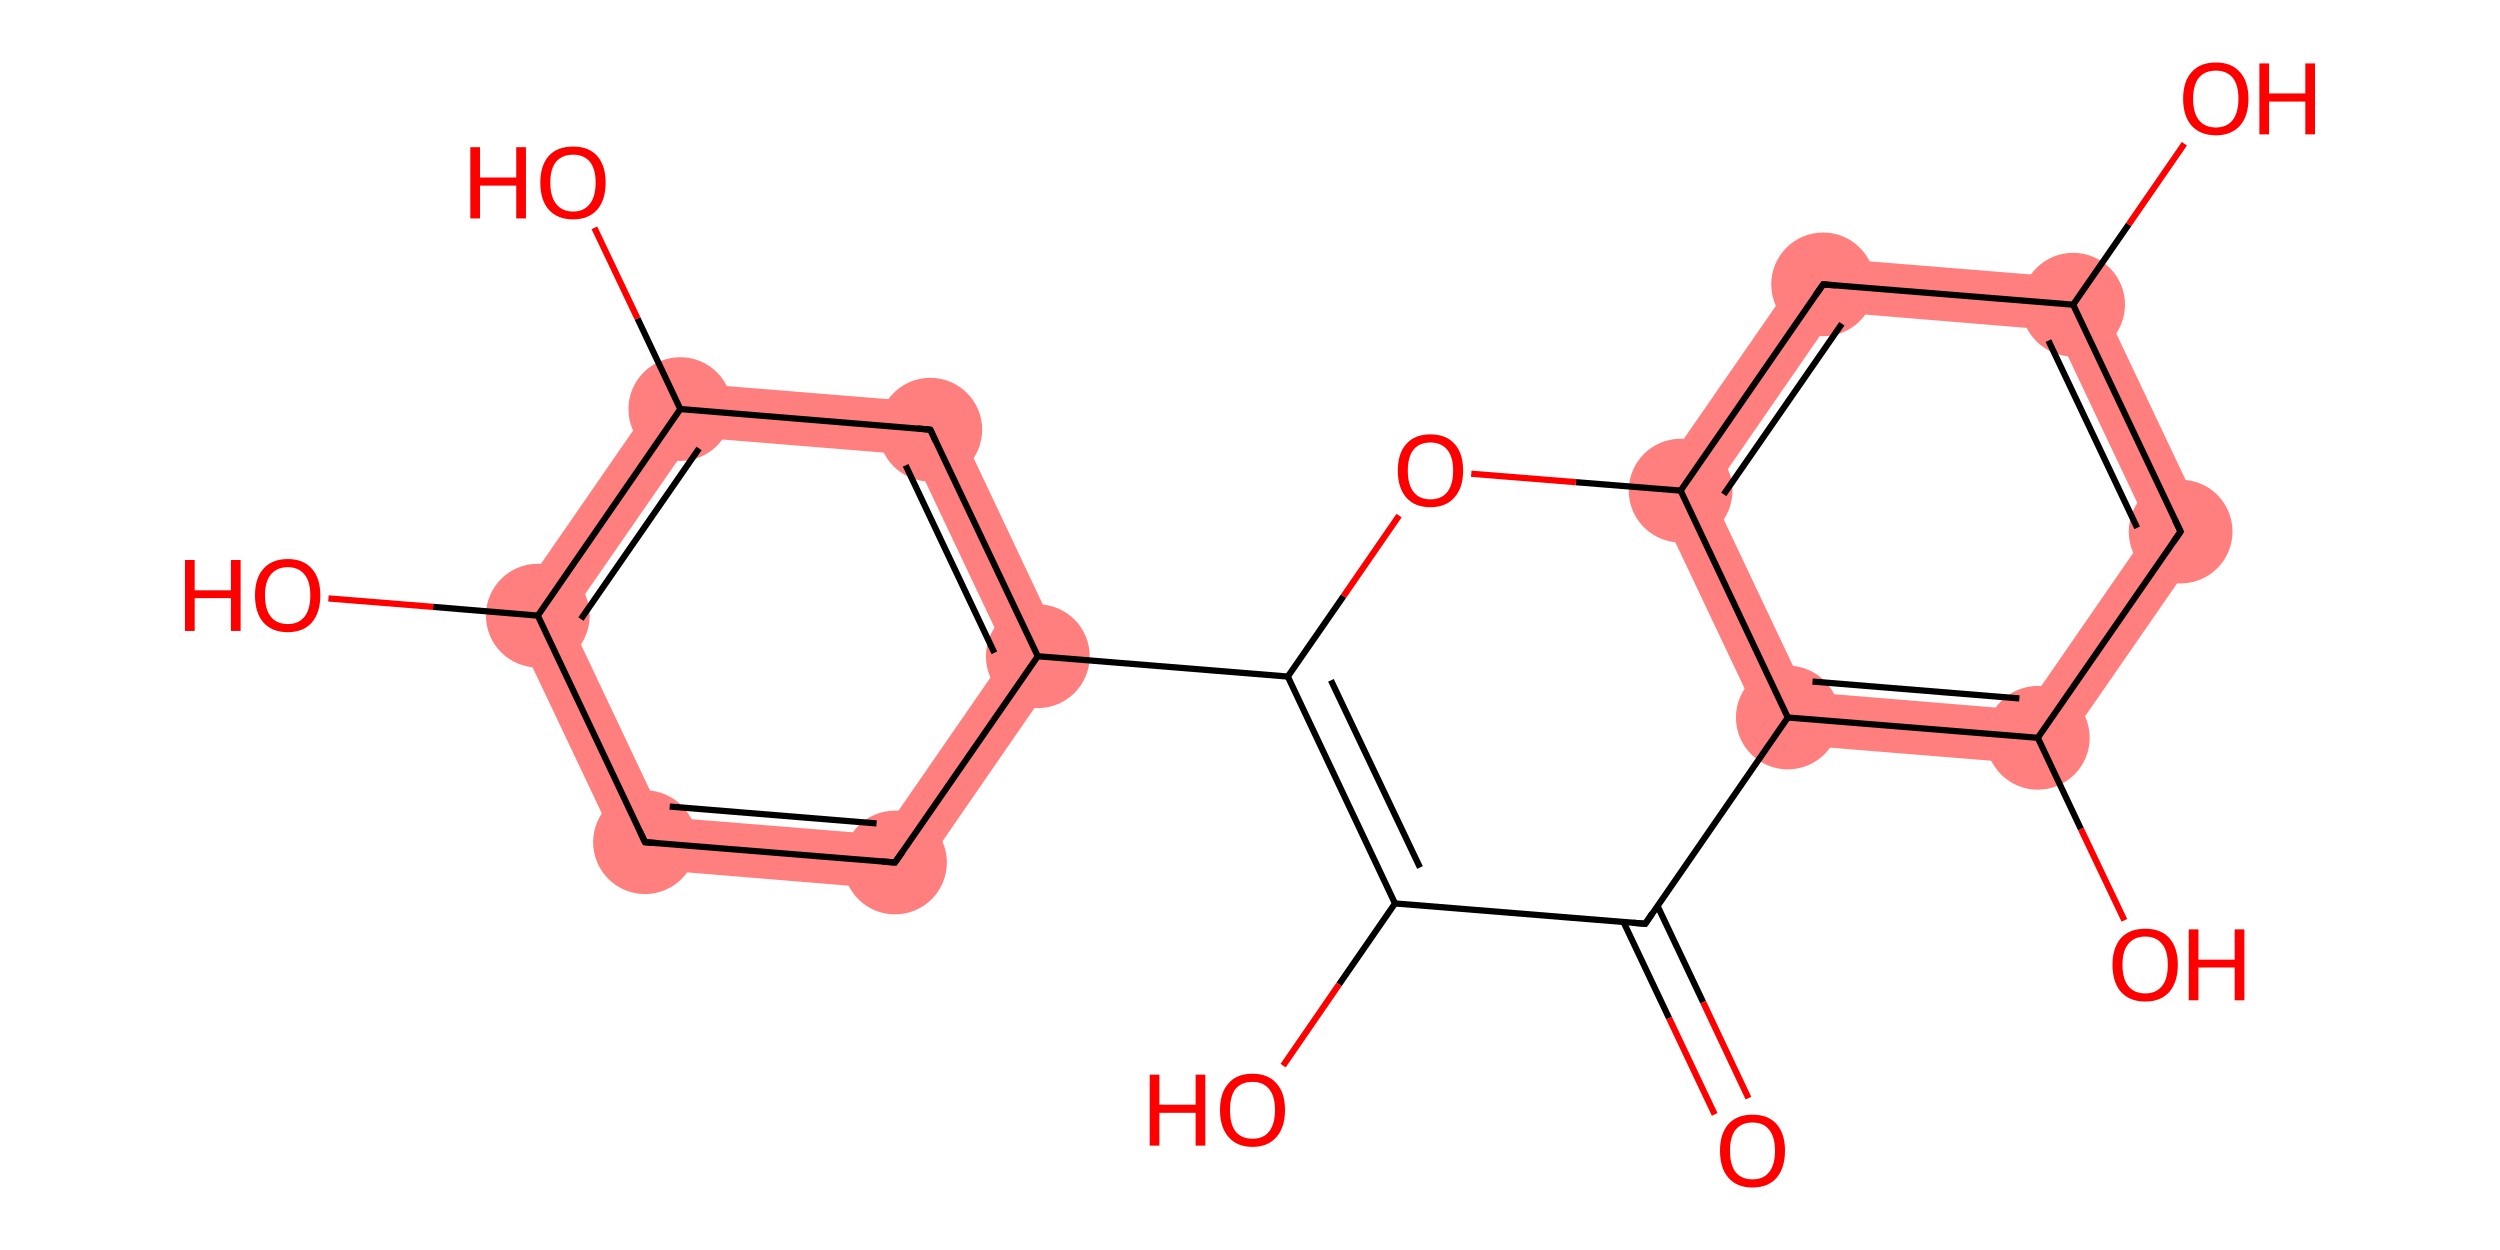 <?xml version='1.0' encoding='iso-8859-1'?>
<svg version='1.1' baseProfile='full'
              xmlns='http://www.w3.org/2000/svg'
                      xmlns:rdkit='http://www.rdkit.org/xml'
                      xmlns:xlink='http://www.w3.org/1999/xlink'
                  xml:space='preserve'
width='800px' height='400px' viewBox='0 0 800 400'>
<!-- END OF HEADER -->
<rect style='opacity:1.0;fill:#FFFFFF;stroke:none' width='800.0' height='400.0' x='0.0' y='0.0'> </rect>
<path class='bond-0 atom-0 atom-1' d='M 212.0,261.4 L 282.2,267.1 L 290.7,285.0 L 200.8,277.6 Z' style='fill:#FF7F7F;fill-rule:evenodd;fill-opacity:1;stroke:#FF7F7F;stroke-width:0.0px;stroke-linecap:butt;stroke-linejoin:miter;stroke-opacity:1;' />
<path class='bond-21 atom-0 atom-5' d='M 322.2,209.2 L 341.9,210.8 L 290.7,285.0 L 282.2,267.1 Z' style='fill:#FF7F7F;fill-rule:evenodd;fill-opacity:1;stroke:#FF7F7F;stroke-width:0.0px;stroke-linecap:butt;stroke-linejoin:miter;stroke-opacity:1;' />
<path class='bond-1 atom-1 atom-2' d='M 162.2,196.2 L 181.9,197.8 L 212.0,261.4 L 200.8,277.6 Z' style='fill:#FF7F7F;fill-rule:evenodd;fill-opacity:1;stroke:#FF7F7F;stroke-width:0.0px;stroke-linecap:butt;stroke-linejoin:miter;stroke-opacity:1;' />
<path class='bond-2 atom-2 atom-3' d='M 213.5,122.0 L 222.0,139.9 L 181.9,197.8 L 162.2,196.2 Z' style='fill:#FF7F7F;fill-rule:evenodd;fill-opacity:1;stroke:#FF7F7F;stroke-width:0.0px;stroke-linecap:butt;stroke-linejoin:miter;stroke-opacity:1;' />
<path class='bond-3 atom-3 atom-4' d='M 213.5,122.0 L 303.4,129.3 L 292.1,145.6 L 222.0,139.9 Z' style='fill:#FF7F7F;fill-rule:evenodd;fill-opacity:1;stroke:#FF7F7F;stroke-width:0.0px;stroke-linecap:butt;stroke-linejoin:miter;stroke-opacity:1;' />
<path class='bond-4 atom-4 atom-5' d='M 303.4,129.3 L 341.9,210.8 L 322.2,209.2 L 292.1,145.6 Z' style='fill:#FF7F7F;fill-rule:evenodd;fill-opacity:1;stroke:#FF7F7F;stroke-width:0.0px;stroke-linecap:butt;stroke-linejoin:miter;stroke-opacity:1;' />
<path class='bond-10 atom-10 atom-11' d='M 577.7,221.4 L 647.9,227.2 L 656.3,245.0 L 566.5,237.7 Z' style='fill:#FF7F7F;fill-rule:evenodd;fill-opacity:1;stroke:#FF7F7F;stroke-width:0.0px;stroke-linecap:butt;stroke-linejoin:miter;stroke-opacity:1;' />
<path class='bond-23 atom-10 atom-15' d='M 527.9,156.2 L 547.6,157.8 L 577.7,221.4 L 566.5,237.7 Z' style='fill:#FF7F7F;fill-rule:evenodd;fill-opacity:1;stroke:#FF7F7F;stroke-width:0.0px;stroke-linecap:butt;stroke-linejoin:miter;stroke-opacity:1;' />
<path class='bond-11 atom-11 atom-12' d='M 687.9,169.3 L 707.6,170.9 L 656.3,245.0 L 647.9,227.2 Z' style='fill:#FF7F7F;fill-rule:evenodd;fill-opacity:1;stroke:#FF7F7F;stroke-width:0.0px;stroke-linecap:butt;stroke-linejoin:miter;stroke-opacity:1;' />
<path class='bond-12 atom-12 atom-13' d='M 669.0,89.4 L 707.6,170.9 L 687.9,169.3 L 657.8,105.7 Z' style='fill:#FF7F7F;fill-rule:evenodd;fill-opacity:1;stroke:#FF7F7F;stroke-width:0.0px;stroke-linecap:butt;stroke-linejoin:miter;stroke-opacity:1;' />
<path class='bond-13 atom-13 atom-14' d='M 579.2,82.1 L 669.0,89.4 L 657.8,105.7 L 587.6,99.9 Z' style='fill:#FF7F7F;fill-rule:evenodd;fill-opacity:1;stroke:#FF7F7F;stroke-width:0.0px;stroke-linecap:butt;stroke-linejoin:miter;stroke-opacity:1;' />
<path class='bond-14 atom-14 atom-15' d='M 579.2,82.1 L 587.6,99.9 L 547.6,157.8 L 527.9,156.2 Z' style='fill:#FF7F7F;fill-rule:evenodd;fill-opacity:1;stroke:#FF7F7F;stroke-width:0.0px;stroke-linecap:butt;stroke-linejoin:miter;stroke-opacity:1;' />
<ellipse cx='286.4' cy='276.0' rx='16.1' ry='16.1' class='atom-0'  style='fill:#FF7F7F;fill-rule:evenodd;stroke:#FF7F7F;stroke-width:1.0px;stroke-linecap:butt;stroke-linejoin:miter;stroke-opacity:1' />
<ellipse cx='206.4' cy='269.5' rx='16.1' ry='16.1' class='atom-1'  style='fill:#FF7F7F;fill-rule:evenodd;stroke:#FF7F7F;stroke-width:1.0px;stroke-linecap:butt;stroke-linejoin:miter;stroke-opacity:1' />
<ellipse cx='172.1' cy='197.0' rx='16.1' ry='16.1' class='atom-2'  style='fill:#FF7F7F;fill-rule:evenodd;stroke:#FF7F7F;stroke-width:1.0px;stroke-linecap:butt;stroke-linejoin:miter;stroke-opacity:1' />
<ellipse cx='217.7' cy='130.9' rx='16.1' ry='16.1' class='atom-3'  style='fill:#FF7F7F;fill-rule:evenodd;stroke:#FF7F7F;stroke-width:1.0px;stroke-linecap:butt;stroke-linejoin:miter;stroke-opacity:1' />
<ellipse cx='297.7' cy='137.5' rx='16.1' ry='16.1' class='atom-4'  style='fill:#FF7F7F;fill-rule:evenodd;stroke:#FF7F7F;stroke-width:1.0px;stroke-linecap:butt;stroke-linejoin:miter;stroke-opacity:1' />
<ellipse cx='332.1' cy='210.0' rx='16.1' ry='16.1' class='atom-5'  style='fill:#FF7F7F;fill-rule:evenodd;stroke:#FF7F7F;stroke-width:1.0px;stroke-linecap:butt;stroke-linejoin:miter;stroke-opacity:1' />
<ellipse cx='572.1' cy='229.6' rx='16.1' ry='16.1' class='atom-10'  style='fill:#FF7F7F;fill-rule:evenodd;stroke:#FF7F7F;stroke-width:1.0px;stroke-linecap:butt;stroke-linejoin:miter;stroke-opacity:1' />
<ellipse cx='652.1' cy='236.1' rx='16.1' ry='16.1' class='atom-11'  style='fill:#FF7F7F;fill-rule:evenodd;stroke:#FF7F7F;stroke-width:1.0px;stroke-linecap:butt;stroke-linejoin:miter;stroke-opacity:1' />
<ellipse cx='697.8' cy='170.1' rx='16.1' ry='16.1' class='atom-12'  style='fill:#FF7F7F;fill-rule:evenodd;stroke:#FF7F7F;stroke-width:1.0px;stroke-linecap:butt;stroke-linejoin:miter;stroke-opacity:1' />
<ellipse cx='663.4' cy='97.5' rx='16.1' ry='16.1' class='atom-13'  style='fill:#FF7F7F;fill-rule:evenodd;stroke:#FF7F7F;stroke-width:1.0px;stroke-linecap:butt;stroke-linejoin:miter;stroke-opacity:1' />
<ellipse cx='583.4' cy='91.0' rx='16.1' ry='16.1' class='atom-14'  style='fill:#FF7F7F;fill-rule:evenodd;stroke:#FF7F7F;stroke-width:1.0px;stroke-linecap:butt;stroke-linejoin:miter;stroke-opacity:1' />
<ellipse cx='537.8' cy='157.0' rx='16.1' ry='16.1' class='atom-15'  style='fill:#FF7F7F;fill-rule:evenodd;stroke:#FF7F7F;stroke-width:1.0px;stroke-linecap:butt;stroke-linejoin:miter;stroke-opacity:1' />
<path class='bond-0 atom-0 atom-1' d='M 286.4,276.0 L 206.4,269.5' style='fill:none;fill-rule:evenodd;stroke:#000000;stroke-width:2.0px;stroke-linecap:butt;stroke-linejoin:miter;stroke-opacity:1' />
<path class='bond-0 atom-0 atom-1' d='M 280.5,263.5 L 214.3,258.1' style='fill:none;fill-rule:evenodd;stroke:#000000;stroke-width:2.0px;stroke-linecap:butt;stroke-linejoin:miter;stroke-opacity:1' />
<path class='bond-1 atom-1 atom-2' d='M 206.4,269.5 L 172.1,197.0' style='fill:none;fill-rule:evenodd;stroke:#000000;stroke-width:2.0px;stroke-linecap:butt;stroke-linejoin:miter;stroke-opacity:1' />
<path class='bond-2 atom-2 atom-3' d='M 172.1,197.0 L 217.7,130.9' style='fill:none;fill-rule:evenodd;stroke:#000000;stroke-width:2.0px;stroke-linecap:butt;stroke-linejoin:miter;stroke-opacity:1' />
<path class='bond-2 atom-2 atom-3' d='M 185.9,198.1 L 223.7,143.5' style='fill:none;fill-rule:evenodd;stroke:#000000;stroke-width:2.0px;stroke-linecap:butt;stroke-linejoin:miter;stroke-opacity:1' />
<path class='bond-3 atom-3 atom-4' d='M 217.7,130.9 L 297.7,137.5' style='fill:none;fill-rule:evenodd;stroke:#000000;stroke-width:2.0px;stroke-linecap:butt;stroke-linejoin:miter;stroke-opacity:1' />
<path class='bond-4 atom-4 atom-5' d='M 297.7,137.5 L 332.1,210.0' style='fill:none;fill-rule:evenodd;stroke:#000000;stroke-width:2.0px;stroke-linecap:butt;stroke-linejoin:miter;stroke-opacity:1' />
<path class='bond-4 atom-4 atom-5' d='M 289.8,148.9 L 318.2,208.9' style='fill:none;fill-rule:evenodd;stroke:#000000;stroke-width:2.0px;stroke-linecap:butt;stroke-linejoin:miter;stroke-opacity:1' />
<path class='bond-5 atom-5 atom-6' d='M 332.1,210.0 L 412.1,216.5' style='fill:none;fill-rule:evenodd;stroke:#000000;stroke-width:2.0px;stroke-linecap:butt;stroke-linejoin:miter;stroke-opacity:1' />
<path class='bond-6 atom-6 atom-7' d='M 412.1,216.5 L 446.4,289.1' style='fill:none;fill-rule:evenodd;stroke:#000000;stroke-width:2.0px;stroke-linecap:butt;stroke-linejoin:miter;stroke-opacity:1' />
<path class='bond-6 atom-6 atom-7' d='M 425.9,217.7 L 454.4,277.6' style='fill:none;fill-rule:evenodd;stroke:#000000;stroke-width:2.0px;stroke-linecap:butt;stroke-linejoin:miter;stroke-opacity:1' />
<path class='bond-7 atom-7 atom-8' d='M 446.4,289.1 L 526.5,295.6' style='fill:none;fill-rule:evenodd;stroke:#000000;stroke-width:2.0px;stroke-linecap:butt;stroke-linejoin:miter;stroke-opacity:1' />
<path class='bond-8 atom-8 atom-9' d='M 519.5,295.0 L 534.1,325.8' style='fill:none;fill-rule:evenodd;stroke:#000000;stroke-width:2.0px;stroke-linecap:butt;stroke-linejoin:miter;stroke-opacity:1' />
<path class='bond-8 atom-8 atom-9' d='M 534.1,325.8 L 548.7,356.6' style='fill:none;fill-rule:evenodd;stroke:#FF0000;stroke-width:2.0px;stroke-linecap:butt;stroke-linejoin:miter;stroke-opacity:1' />
<path class='bond-8 atom-8 atom-9' d='M 530.4,289.9 L 545.0,320.7' style='fill:none;fill-rule:evenodd;stroke:#000000;stroke-width:2.0px;stroke-linecap:butt;stroke-linejoin:miter;stroke-opacity:1' />
<path class='bond-8 atom-8 atom-9' d='M 545.0,320.7 L 559.5,351.4' style='fill:none;fill-rule:evenodd;stroke:#FF0000;stroke-width:2.0px;stroke-linecap:butt;stroke-linejoin:miter;stroke-opacity:1' />
<path class='bond-9 atom-8 atom-10' d='M 526.5,295.6 L 572.1,229.6' style='fill:none;fill-rule:evenodd;stroke:#000000;stroke-width:2.0px;stroke-linecap:butt;stroke-linejoin:miter;stroke-opacity:1' />
<path class='bond-10 atom-10 atom-11' d='M 572.1,229.6 L 652.1,236.1' style='fill:none;fill-rule:evenodd;stroke:#000000;stroke-width:2.0px;stroke-linecap:butt;stroke-linejoin:miter;stroke-opacity:1' />
<path class='bond-10 atom-10 atom-11' d='M 580.0,218.1 L 646.2,223.5' style='fill:none;fill-rule:evenodd;stroke:#000000;stroke-width:2.0px;stroke-linecap:butt;stroke-linejoin:miter;stroke-opacity:1' />
<path class='bond-11 atom-11 atom-12' d='M 652.1,236.1 L 697.8,170.1' style='fill:none;fill-rule:evenodd;stroke:#000000;stroke-width:2.0px;stroke-linecap:butt;stroke-linejoin:miter;stroke-opacity:1' />
<path class='bond-12 atom-12 atom-13' d='M 697.8,170.1 L 663.4,97.5' style='fill:none;fill-rule:evenodd;stroke:#000000;stroke-width:2.0px;stroke-linecap:butt;stroke-linejoin:miter;stroke-opacity:1' />
<path class='bond-12 atom-12 atom-13' d='M 683.9,168.9 L 655.5,109.0' style='fill:none;fill-rule:evenodd;stroke:#000000;stroke-width:2.0px;stroke-linecap:butt;stroke-linejoin:miter;stroke-opacity:1' />
<path class='bond-13 atom-13 atom-14' d='M 663.4,97.5 L 583.4,91.0' style='fill:none;fill-rule:evenodd;stroke:#000000;stroke-width:2.0px;stroke-linecap:butt;stroke-linejoin:miter;stroke-opacity:1' />
<path class='bond-14 atom-14 atom-15' d='M 583.4,91.0 L 537.8,157.0' style='fill:none;fill-rule:evenodd;stroke:#000000;stroke-width:2.0px;stroke-linecap:butt;stroke-linejoin:miter;stroke-opacity:1' />
<path class='bond-14 atom-14 atom-15' d='M 589.4,103.6 L 551.6,158.2' style='fill:none;fill-rule:evenodd;stroke:#000000;stroke-width:2.0px;stroke-linecap:butt;stroke-linejoin:miter;stroke-opacity:1' />
<path class='bond-15 atom-15 atom-16' d='M 537.8,157.0 L 504.3,154.3' style='fill:none;fill-rule:evenodd;stroke:#000000;stroke-width:2.0px;stroke-linecap:butt;stroke-linejoin:miter;stroke-opacity:1' />
<path class='bond-15 atom-15 atom-16' d='M 504.3,154.3 L 470.8,151.6' style='fill:none;fill-rule:evenodd;stroke:#FF0000;stroke-width:2.0px;stroke-linecap:butt;stroke-linejoin:miter;stroke-opacity:1' />
<path class='bond-16 atom-13 atom-17' d='M 663.4,97.5 L 681.2,71.8' style='fill:none;fill-rule:evenodd;stroke:#000000;stroke-width:2.0px;stroke-linecap:butt;stroke-linejoin:miter;stroke-opacity:1' />
<path class='bond-16 atom-13 atom-17' d='M 681.2,71.8 L 699.0,46.0' style='fill:none;fill-rule:evenodd;stroke:#FF0000;stroke-width:2.0px;stroke-linecap:butt;stroke-linejoin:miter;stroke-opacity:1' />
<path class='bond-17 atom-11 atom-18' d='M 652.1,236.1 L 665.9,265.3' style='fill:none;fill-rule:evenodd;stroke:#000000;stroke-width:2.0px;stroke-linecap:butt;stroke-linejoin:miter;stroke-opacity:1' />
<path class='bond-17 atom-11 atom-18' d='M 665.9,265.3 L 679.8,294.5' style='fill:none;fill-rule:evenodd;stroke:#FF0000;stroke-width:2.0px;stroke-linecap:butt;stroke-linejoin:miter;stroke-opacity:1' />
<path class='bond-18 atom-7 atom-19' d='M 446.4,289.1 L 428.5,315.0' style='fill:none;fill-rule:evenodd;stroke:#000000;stroke-width:2.0px;stroke-linecap:butt;stroke-linejoin:miter;stroke-opacity:1' />
<path class='bond-18 atom-7 atom-19' d='M 428.5,315.0 L 410.6,341.0' style='fill:none;fill-rule:evenodd;stroke:#FF0000;stroke-width:2.0px;stroke-linecap:butt;stroke-linejoin:miter;stroke-opacity:1' />
<path class='bond-19 atom-3 atom-20' d='M 217.7,130.9 L 204.0,101.9' style='fill:none;fill-rule:evenodd;stroke:#000000;stroke-width:2.0px;stroke-linecap:butt;stroke-linejoin:miter;stroke-opacity:1' />
<path class='bond-19 atom-3 atom-20' d='M 204.0,101.9 L 190.2,72.9' style='fill:none;fill-rule:evenodd;stroke:#FF0000;stroke-width:2.0px;stroke-linecap:butt;stroke-linejoin:miter;stroke-opacity:1' />
<path class='bond-20 atom-2 atom-21' d='M 172.1,197.0 L 138.6,194.2' style='fill:none;fill-rule:evenodd;stroke:#000000;stroke-width:2.0px;stroke-linecap:butt;stroke-linejoin:miter;stroke-opacity:1' />
<path class='bond-20 atom-2 atom-21' d='M 138.6,194.2 L 105.1,191.5' style='fill:none;fill-rule:evenodd;stroke:#FF0000;stroke-width:2.0px;stroke-linecap:butt;stroke-linejoin:miter;stroke-opacity:1' />
<path class='bond-21 atom-5 atom-0' d='M 332.1,210.0 L 286.4,276.0' style='fill:none;fill-rule:evenodd;stroke:#000000;stroke-width:2.0px;stroke-linecap:butt;stroke-linejoin:miter;stroke-opacity:1' />
<path class='bond-22 atom-16 atom-6' d='M 447.7,165.0 L 429.9,190.8' style='fill:none;fill-rule:evenodd;stroke:#FF0000;stroke-width:2.0px;stroke-linecap:butt;stroke-linejoin:miter;stroke-opacity:1' />
<path class='bond-22 atom-16 atom-6' d='M 429.9,190.8 L 412.1,216.5' style='fill:none;fill-rule:evenodd;stroke:#000000;stroke-width:2.0px;stroke-linecap:butt;stroke-linejoin:miter;stroke-opacity:1' />
<path class='bond-23 atom-15 atom-10' d='M 537.8,157.0 L 572.1,229.6' style='fill:none;fill-rule:evenodd;stroke:#000000;stroke-width:2.0px;stroke-linecap:butt;stroke-linejoin:miter;stroke-opacity:1' />
<path d='M 282.4,275.7 L 286.4,276.0 L 288.7,272.7' style='fill:none;stroke:#000000;stroke-width:2.0px;stroke-linecap:butt;stroke-linejoin:miter;stroke-opacity:1;' />
<path d='M 210.4,269.8 L 206.4,269.5 L 204.7,265.9' style='fill:none;stroke:#000000;stroke-width:2.0px;stroke-linecap:butt;stroke-linejoin:miter;stroke-opacity:1;' />
<path d='M 293.7,137.1 L 297.7,137.5 L 299.4,141.1' style='fill:none;stroke:#000000;stroke-width:2.0px;stroke-linecap:butt;stroke-linejoin:miter;stroke-opacity:1;' />
<path d='M 522.5,295.3 L 526.5,295.6 L 528.7,292.3' style='fill:none;stroke:#000000;stroke-width:2.0px;stroke-linecap:butt;stroke-linejoin:miter;stroke-opacity:1;' />
<path d='M 695.5,173.4 L 697.8,170.1 L 696.0,166.4' style='fill:none;stroke:#000000;stroke-width:2.0px;stroke-linecap:butt;stroke-linejoin:miter;stroke-opacity:1;' />
<path d='M 587.4,91.3 L 583.4,91.0 L 581.1,94.3' style='fill:none;stroke:#000000;stroke-width:2.0px;stroke-linecap:butt;stroke-linejoin:miter;stroke-opacity:1;' />
<path class='atom-9' d='M 550.4 368.2
Q 550.4 362.8, 553.1 359.7
Q 555.8 356.7, 560.8 356.7
Q 565.8 356.7, 568.5 359.7
Q 571.2 362.8, 571.2 368.2
Q 571.2 373.7, 568.5 376.9
Q 565.8 380.0, 560.8 380.0
Q 555.8 380.0, 553.1 376.9
Q 550.4 373.8, 550.4 368.2
M 560.8 377.4
Q 564.3 377.4, 566.1 375.1
Q 568.0 372.8, 568.0 368.2
Q 568.0 363.8, 566.1 361.5
Q 564.3 359.2, 560.8 359.2
Q 557.3 359.2, 555.4 361.5
Q 553.6 363.7, 553.6 368.2
Q 553.6 372.8, 555.4 375.1
Q 557.3 377.4, 560.8 377.4
' fill='#FF0000'/>
<path class='atom-16' d='M 447.3 150.6
Q 447.3 145.1, 450.0 142.1
Q 452.7 139.0, 457.7 139.0
Q 462.8 139.0, 465.5 142.1
Q 468.2 145.1, 468.2 150.6
Q 468.2 156.1, 465.4 159.2
Q 462.7 162.3, 457.7 162.3
Q 452.7 162.3, 450.0 159.2
Q 447.3 156.1, 447.3 150.6
M 457.7 159.8
Q 461.2 159.8, 463.1 157.5
Q 465.0 155.1, 465.0 150.6
Q 465.0 146.1, 463.1 143.9
Q 461.2 141.6, 457.7 141.6
Q 454.3 141.6, 452.4 143.8
Q 450.5 146.1, 450.5 150.6
Q 450.5 155.2, 452.4 157.5
Q 454.3 159.8, 457.7 159.8
' fill='#FF0000'/>
<path class='atom-17' d='M 698.6 31.6
Q 698.6 26.1, 701.3 23.1
Q 704.0 20.0, 709.1 20.0
Q 714.1 20.0, 716.8 23.1
Q 719.5 26.1, 719.5 31.6
Q 719.5 37.1, 716.8 40.2
Q 714.0 43.3, 709.1 43.3
Q 704.1 43.3, 701.3 40.2
Q 698.6 37.1, 698.6 31.6
M 709.1 40.8
Q 712.5 40.8, 714.4 38.5
Q 716.3 36.1, 716.3 31.6
Q 716.3 27.1, 714.4 24.8
Q 712.5 22.6, 709.1 22.6
Q 705.6 22.6, 703.7 24.8
Q 701.8 27.1, 701.8 31.6
Q 701.8 36.2, 703.7 38.5
Q 705.6 40.8, 709.1 40.8
' fill='#FF0000'/>
<path class='atom-17' d='M 723.0 20.3
L 726.1 20.3
L 726.1 29.9
L 737.7 29.9
L 737.7 20.3
L 740.8 20.3
L 740.8 43.0
L 737.7 43.0
L 737.7 32.5
L 726.1 32.5
L 726.1 43.0
L 723.0 43.0
L 723.0 20.3
' fill='#FF0000'/>
<path class='atom-18' d='M 676.0 308.7
Q 676.0 303.3, 678.7 300.2
Q 681.4 297.2, 686.5 297.2
Q 691.5 297.2, 694.2 300.2
Q 696.9 303.3, 696.9 308.7
Q 696.9 314.2, 694.2 317.4
Q 691.4 320.5, 686.5 320.5
Q 681.5 320.5, 678.7 317.4
Q 676.0 314.3, 676.0 308.7
M 686.5 317.9
Q 689.9 317.9, 691.8 315.6
Q 693.7 313.3, 693.7 308.7
Q 693.7 304.2, 691.8 302.0
Q 689.9 299.7, 686.5 299.7
Q 683.0 299.7, 681.1 302.0
Q 679.2 304.2, 679.2 308.7
Q 679.2 313.3, 681.1 315.6
Q 683.0 317.9, 686.5 317.9
' fill='#FF0000'/>
<path class='atom-18' d='M 700.4 297.4
L 703.5 297.4
L 703.5 307.1
L 715.1 307.1
L 715.1 297.4
L 718.2 297.4
L 718.2 320.1
L 715.1 320.1
L 715.1 309.6
L 703.5 309.6
L 703.5 320.1
L 700.4 320.1
L 700.4 297.4
' fill='#FF0000'/>
<path class='atom-19' d='M 367.9 343.9
L 371.0 343.9
L 371.0 353.5
L 382.6 353.5
L 382.6 343.9
L 385.7 343.9
L 385.7 366.6
L 382.6 366.6
L 382.6 356.1
L 371.0 356.1
L 371.0 366.6
L 367.9 366.6
L 367.9 343.9
' fill='#FF0000'/>
<path class='atom-19' d='M 390.4 355.2
Q 390.4 349.7, 393.1 346.7
Q 395.7 343.6, 400.8 343.6
Q 405.8 343.6, 408.5 346.7
Q 411.2 349.7, 411.2 355.2
Q 411.2 360.7, 408.5 363.8
Q 405.8 367.0, 400.8 367.0
Q 395.8 367.0, 393.1 363.8
Q 390.4 360.7, 390.4 355.2
M 400.8 364.4
Q 404.3 364.4, 406.1 362.1
Q 408.0 359.7, 408.0 355.2
Q 408.0 350.7, 406.1 348.5
Q 404.3 346.2, 400.8 346.2
Q 397.3 346.2, 395.4 348.4
Q 393.6 350.7, 393.6 355.2
Q 393.6 359.8, 395.4 362.1
Q 397.3 364.4, 400.8 364.4
' fill='#FF0000'/>
<path class='atom-20' d='M 150.5 47.1
L 153.6 47.1
L 153.6 56.8
L 165.2 56.8
L 165.2 47.1
L 168.3 47.1
L 168.3 69.9
L 165.2 69.9
L 165.2 59.4
L 153.6 59.4
L 153.6 69.9
L 150.5 69.9
L 150.5 47.1
' fill='#FF0000'/>
<path class='atom-20' d='M 172.9 58.4
Q 172.9 53.0, 175.6 49.9
Q 178.3 46.9, 183.4 46.9
Q 188.4 46.9, 191.1 49.9
Q 193.8 53.0, 193.8 58.4
Q 193.8 64.0, 191.1 67.1
Q 188.3 70.2, 183.4 70.2
Q 178.4 70.2, 175.6 67.1
Q 172.9 64.0, 172.9 58.4
M 183.4 67.7
Q 186.8 67.7, 188.7 65.3
Q 190.6 63.0, 190.6 58.4
Q 190.6 54.0, 188.7 51.7
Q 186.8 49.5, 183.4 49.5
Q 179.9 49.5, 178.0 51.7
Q 176.1 53.9, 176.1 58.4
Q 176.1 63.0, 178.0 65.3
Q 179.9 67.7, 183.4 67.7
' fill='#FF0000'/>
<path class='atom-21' d='M 59.2 179.2
L 62.3 179.2
L 62.3 188.9
L 73.9 188.9
L 73.9 179.2
L 77.0 179.2
L 77.0 201.9
L 73.9 201.9
L 73.9 191.4
L 62.3 191.4
L 62.3 201.9
L 59.2 201.9
L 59.2 179.2
' fill='#FF0000'/>
<path class='atom-21' d='M 81.6 190.5
Q 81.6 185.0, 84.3 182.0
Q 87.0 178.9, 92.1 178.9
Q 97.1 178.9, 99.8 182.0
Q 102.5 185.0, 102.5 190.5
Q 102.5 196.0, 99.8 199.2
Q 97.0 202.3, 92.1 202.3
Q 87.1 202.3, 84.3 199.2
Q 81.6 196.1, 81.6 190.5
M 92.1 199.7
Q 95.5 199.7, 97.4 197.4
Q 99.3 195.1, 99.3 190.5
Q 99.3 186.0, 97.4 183.8
Q 95.5 181.5, 92.1 181.5
Q 88.6 181.5, 86.7 183.8
Q 84.8 186.0, 84.8 190.5
Q 84.8 195.1, 86.7 197.4
Q 88.6 199.7, 92.1 199.7
' fill='#FF0000'/>
</svg>
